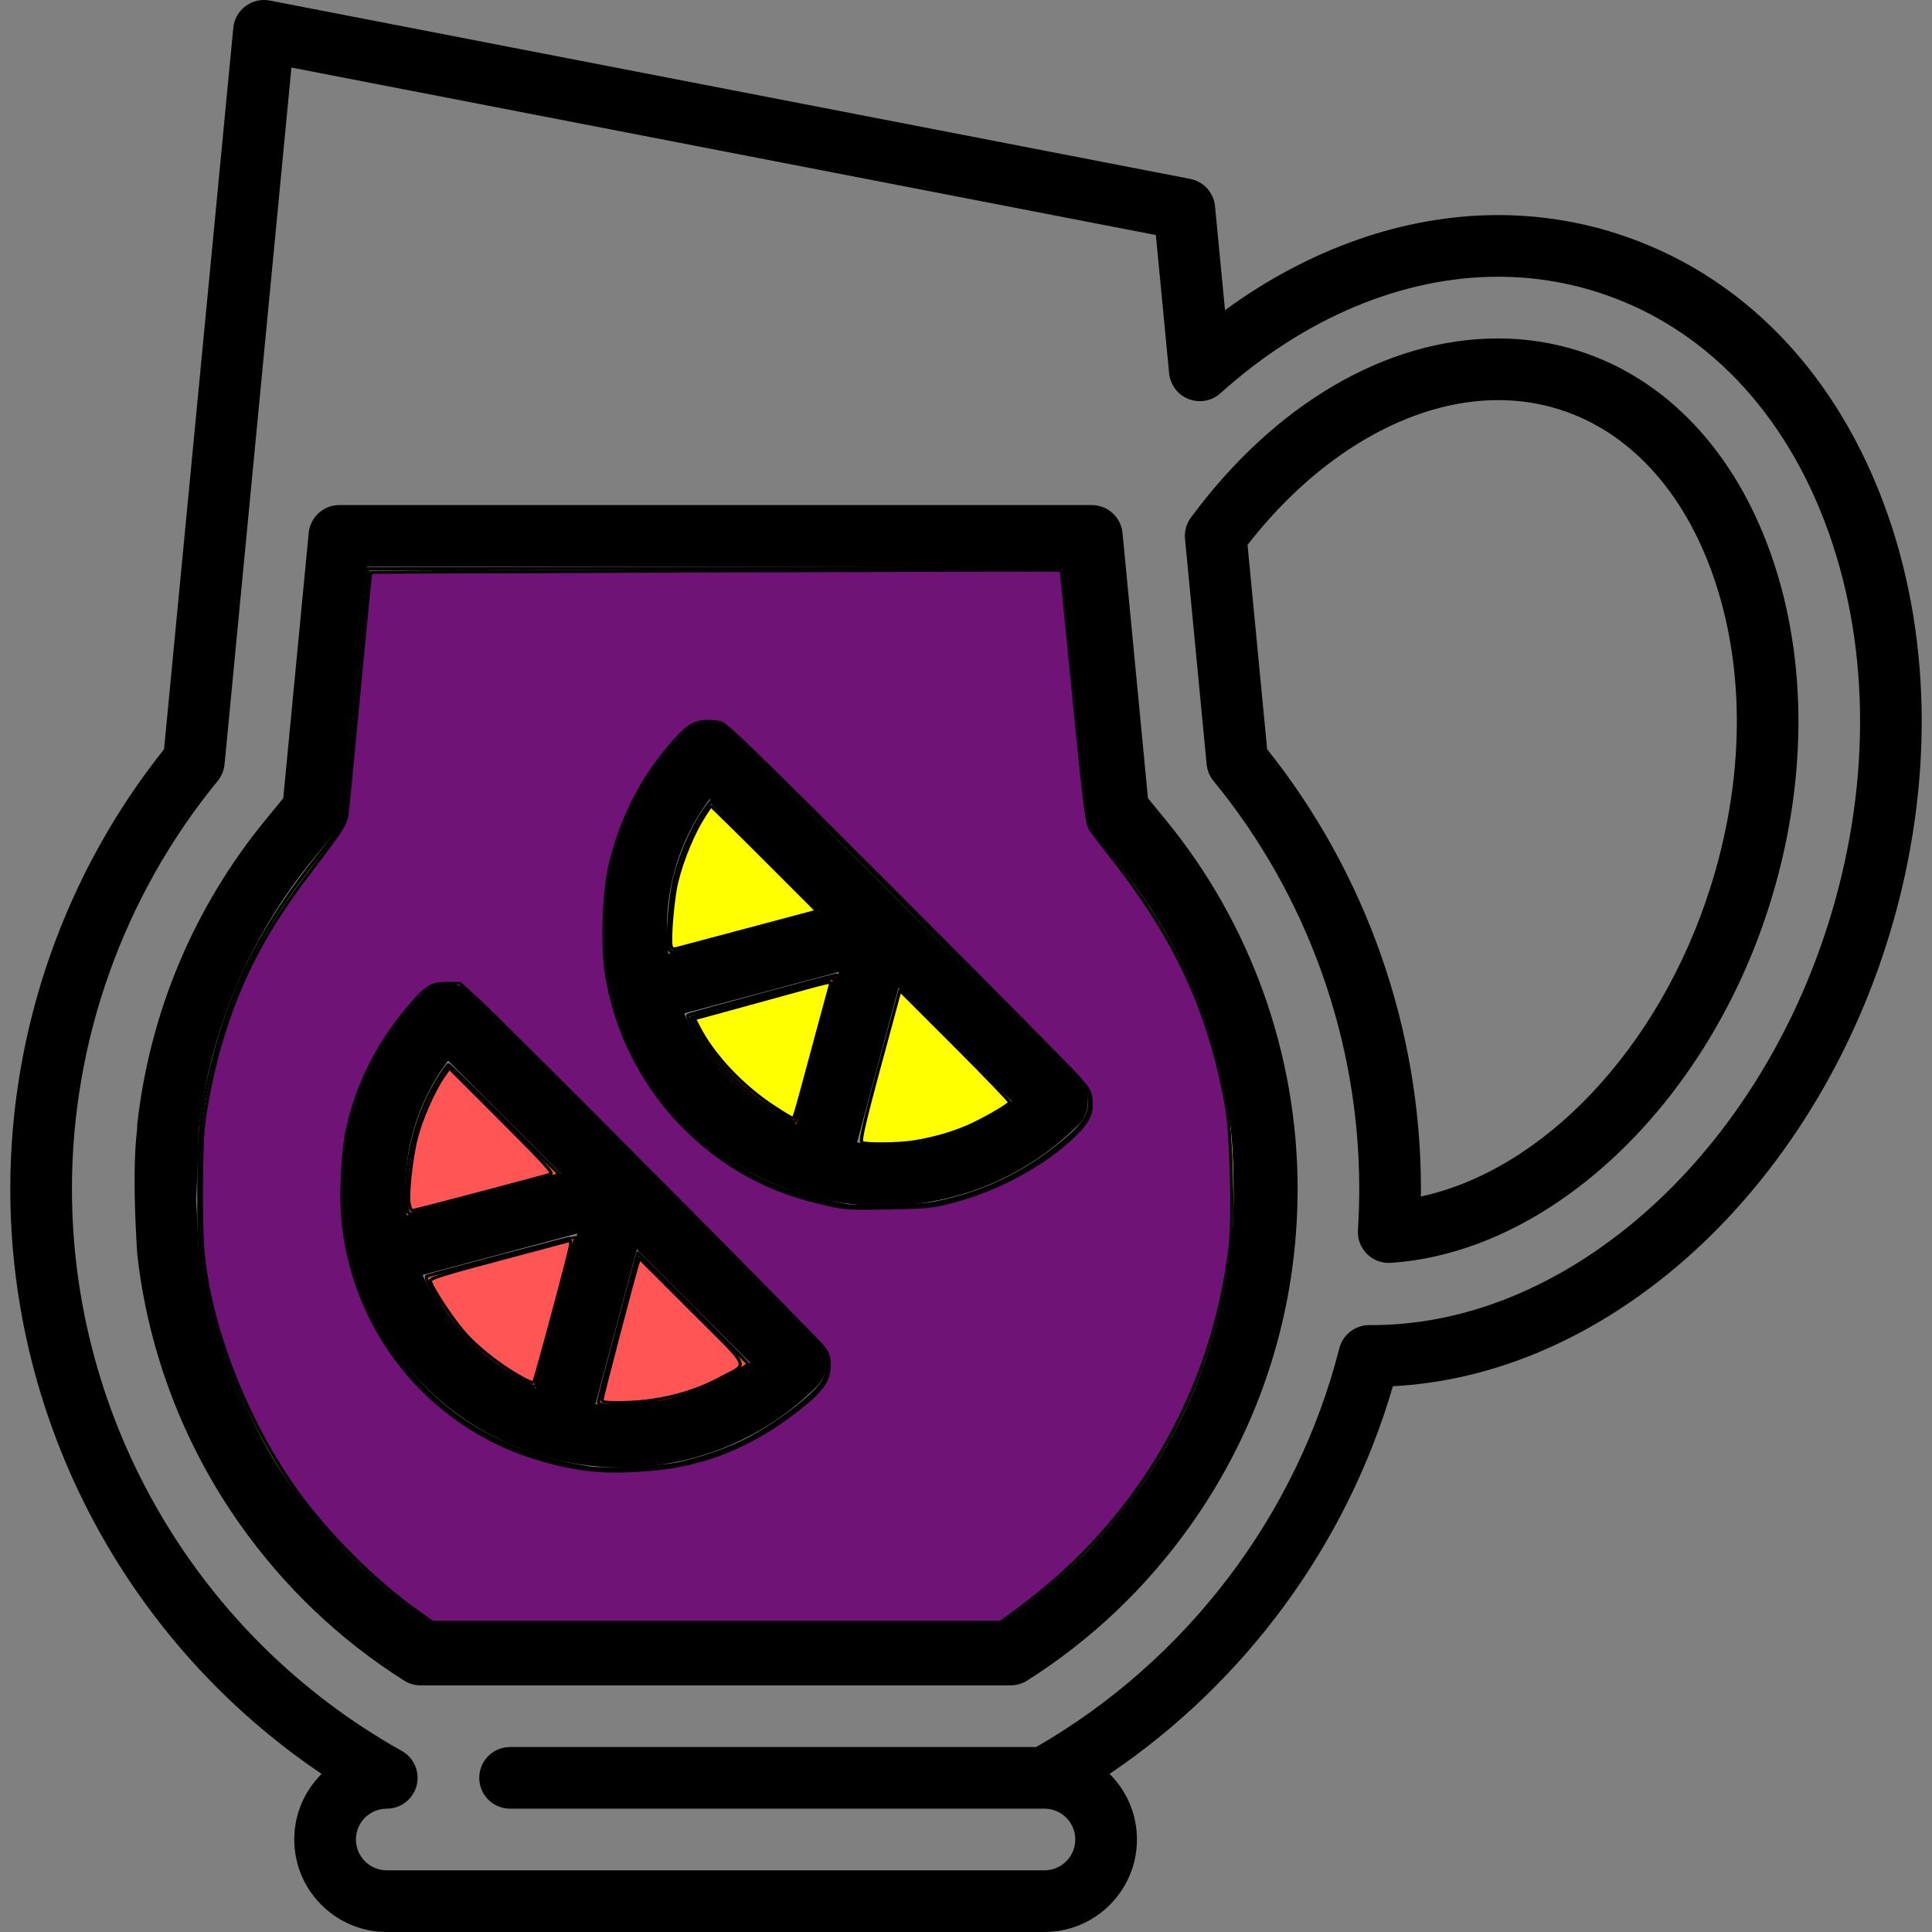 <?xml version="1.0" encoding="UTF-8" standalone="no"?>
<!-- Uploaded to: SVG Repo, www.svgrepo.com, Generator: SVG Repo Mixer Tools -->

<svg
   fill="#000000"
   height="800px"
   width="800px"
   version="1.1"
   id="Capa_1"
   viewBox="0 0 470.001 470.001"
   xml:space="preserve"
   sodipodi:docname="Dark lemonade.svg"
   inkscape:version="1.3 (0e150ed6c4, 2023-07-21)"
   xmlns:inkscape="http://www.inkscape.org/namespaces/inkscape"
   xmlns:sodipodi="http://sodipodi.sourceforge.net/DTD/sodipodi-0.dtd"
   xmlns="http://www.w3.org/2000/svg"
   xmlns:svg="http://www.w3.org/2000/svg"><rect x="0" y="0" width="470.001" height="470.001" fill="#808080" stroke="none"/><defs
   id="defs5">&#10;	&#10;	&#10;	&#10;	&#10;	&#10;</defs><sodipodi:namedview
   id="namedview5"
   pagecolor="#ffffff"
   bordercolor="#000000"
   borderopacity="0.25"
   inkscape:showpageshadow="2"
   inkscape:pageopacity="0.0"
   inkscape:pagecheckerboard="0"
   inkscape:deskcolor="#d1d1d1"
   inkscape:zoom="1.30875"
   inkscape:cx="400"
   inkscape:cy="400"
   inkscape:window-width="2400"
   inkscape:window-height="1261"
   inkscape:window-x="2391"
   inkscape:window-y="-9"
   inkscape:window-maximized="1"
   inkscape:current-layer="Capa_1" />&#10;<path
   d="m 384.071,85.363 c -6.295,-2.011 -12.903,-3.03 -19.64,-3.03 -27.037,0 -54.271,15.885 -74.72,43.583 -1.099,1.487 -1.608,3.329 -1.432,5.171 l 5.265,54.856 c 0.143,1.482 0.723,2.889 1.667,4.04 22.866,27.876 35.459,63.117 35.459,99.232 0,3.282 -0.108,6.663 -0.322,10.046 -0.136,2.154 0.663,4.263 2.191,5.785 1.411,1.405 3.316,2.188 5.294,2.188 0.166,0 0.333,-0.006 0.5,-0.017 38.704,-2.587 76.513,-38.132 91.943,-86.439 9.457,-29.604 9.65,-60.131 0.545,-85.956 -8.845,-25.091 -25.449,-42.655 -46.75,-49.459 z m 31.917,130.85 c -12.445,38.96 -40.581,68.449 -70.328,74.859 0.007,-0.622 0.011,-1.241 0.011,-1.857 0,-38.804 -13.269,-76.689 -37.41,-106.951 l -4.77,-49.701 c 17.143,-22.113 39.754,-35.23 60.94,-35.23 5.186,0 10.257,0.78 15.075,2.319 16.721,5.341 29.921,19.603 37.169,40.158 8.026,22.76 7.782,49.894 -0.687,76.403 z"
   id="path1" /><path
   d="M 459.115,124.846 C 447.072,90.688 423.663,66.517 393.199,56.784 c -9.269,-2.96 -18.945,-4.461 -28.762,-4.461 -22.752,0 -45.908,8.131 -66.428,23.13 l -2.427,-25.287 c -0.317,-3.309 -2.775,-6.014 -6.039,-6.646 L 65.646,0.137 C 63.574,-0.265 61.422,0.226 59.729,1.492 58.036,2.758 56.956,4.68 56.753,6.783 L 39.912,182.263 C 15.77,212.525 2.502,250.41 2.502,289.214 c 0,57.282 28.69,110.595 75.736,142.329 -4.106,4.078 -6.651,9.726 -6.651,15.956 0,12.406 10.094,22.5 22.5,22.5 h 160 c 12.406,0 22.5,-10.094 22.5,-22.5 0,-6.232 -2.547,-11.882 -6.655,-15.96 33.142,-22.389 57.737,-55.931 68.921,-94.312 23.149,-1.207 46.065,-10.499 66.586,-27.058 24.132,-19.472 43.103,-47.977 53.417,-80.265 11.433,-35.794 11.526,-73.106 0.259,-105.058 z m -14.549,100.496 c -9.432,29.524 -26.673,55.505 -48.548,73.155 -19.348,15.612 -40.9,23.865 -62.328,23.866 l -0.56,-0.008 c -3.465,0 -6.459,2.324 -7.306,5.647 -10.376,40.716 -37.208,75.958 -73.744,96.997 H 124.087 c -4.143,0 -7.5,3.357 -7.5,7.5 0,4.143 3.357,7.5 7.5,7.5 h 129.998 c 4.138,0 7.502,3.364 7.502,7.5 0,4.136 -3.364,7.5 -7.5,7.5 h -160 c -4.136,0 -7.5,-3.364 -7.5,-7.5 0,-4.136 3.364,-7.5 7.5,-7.5 3.413,0 6.396,-2.305 7.258,-5.607 0.86,-3.304 -0.617,-6.771 -3.596,-8.438 -49.498,-27.694 -80.247,-80.09 -80.247,-136.74 0,-36.115 12.593,-71.356 35.459,-99.232 0.944,-1.151 1.524,-2.558 1.667,-4.04 L 70.896,16.434 281.188,57.18 l 3.228,33.63 c 0.271,2.819 2.107,5.246 4.748,6.273 2.636,1.025 5.632,0.478 7.738,-1.418 20.285,-18.276 44.27,-28.342 67.536,-28.342 8.266,0 16.407,1.262 24.198,3.75 25.882,8.269 45.889,29.137 56.333,58.761 10.186,28.888 10.043,62.807 -0.403,95.508 z"
   id="path2" /><path
   d="m 149.699,243.936 c 3.005,10.855 8.747,21.105 17.264,29.622 12.75,12.749 29.7,19.771 47.73,19.771 18.029,0 34.979,-7.021 47.729,-19.771 1.406,-1.407 2.196,-3.314 2.196,-5.304 0,-1.99 -0.79,-3.896 -2.196,-5.304 l -84.853,-84.853 c -2.93,-2.928 -7.678,-2.928 -10.607,0 -17.471,17.472 -23.33,42.215 -17.604,64.577 0.037,0.208 0.078,0.416 0.134,0.624 0.06,0.219 0.131,0.43 0.207,0.638 z m 16.755,2.583 37.633,-10.084 -10.091,37.659 c -6.056,-2.598 -11.626,-6.344 -16.426,-11.144 -4.866,-4.865 -8.564,-10.46 -11.116,-16.431 z m 48.239,31.81 c -2.09,0 -4.158,-0.136 -6.203,-0.375 l 10.085,-37.636 27.563,27.564 c -9.027,6.78 -19.953,10.447 -31.445,10.447 z m -42.048,-83.943 27.56,27.56 -37.616,10.079 c -1.542,-13.074 1.806,-26.621 10.056,-37.639 z"
   id="path3" /><path
   d="m 103.323,241.738 c -17.471,17.472 -23.33,42.215 -17.604,64.577 0.037,0.208 0.078,0.416 0.134,0.624 0.059,0.219 0.13,0.431 0.206,0.64 3.005,10.854 8.747,21.103 17.263,29.619 12.75,12.749 29.7,19.77 47.73,19.77 18.029,0 34.979,-7.021 47.729,-19.77 2.929,-2.93 2.929,-7.678 0,-10.607 l -84.853,-84.853 c -2.927,-2.928 -7.675,-2.928 -10.605,0 z m 5.682,16.288 27.56,27.56 -37.616,10.079 c -1.541,-13.074 1.806,-26.621 10.056,-37.639 z m -6.191,52.133 37.633,-10.084 -10.091,37.659 c -6.056,-2.598 -11.626,-6.343 -16.426,-11.143 -4.865,-4.866 -8.563,-10.461 -11.116,-16.432 z m 48.24,31.808 c -2.09,0 -4.158,-0.136 -6.202,-0.375 l 10.084,-37.635 27.563,27.564 c -9.027,6.78 -19.954,10.446 -31.445,10.446 z"
   id="path4" /><path
   d="m 279.268,194.196 -6.194,-64.543 c -0.369,-3.847 -3.602,-6.783 -7.466,-6.783 H 82.565 c -3.864,0 -7.097,2.937 -7.466,6.783 l -6.193,64.543 -4.347,5.299 c -17.304,21.095 -28.077,46.642 -31.157,73.878 -0.466,4.116 2.493,22.987 6.609,23.452 4.111,0.471 7.194,27.502 8.295,-21.766 2.755,-24.356 12.385,-47.196 27.851,-66.051 l 5.795,-7.065 c 0.944,-1.151 1.524,-2.558 1.667,-4.039 l 5.761,-60.033 h 169.414 l 5.762,60.033 c 0.143,1.482 0.723,2.889 1.667,4.04 l 5.795,7.064 c 18.478,22.527 28.654,51.013 28.654,80.208 0,26.301 -7.981,51.507 -23.083,72.894 -9.256,13.108 -20.664,24.165 -33.933,32.892 H 104.518 C 91.247,386.274 79.839,375.218 70.585,362.11 58.337,344.764 50.628,324.46 48.291,303.39 c -1.567,-37.922 -4.397,-40.652 -8.518,-40.195 -4.117,0.456 -8.751,4.243 -6.39,41.847 2.615,23.583 11.242,46.309 24.948,65.72 10.809,15.308 24.253,28.117 39.961,38.074 1.201,0.761 2.594,1.165 4.016,1.165 h 143.558 c 1.422,0 2.814,-0.404 4.016,-1.165 15.706,-9.955 29.15,-22.766 39.961,-38.074 16.897,-23.933 25.829,-52.13 25.829,-81.546 0,-32.655 -11.385,-64.519 -32.057,-89.722 z"
   id="path5"
   sodipodi:nodetypes="ccssccccccccccccccssccccccccssccscc" />&#10;<path
   style="fill:#ffff00;fill-opacity:1;stroke:#000000;stroke-width:1.3;stroke-linecap:round;stroke-linejoin:round;stroke-dasharray:none"
   d="m 172.679,668.14 c -21.151,-14.57 -43.94,-38.544 -58.419,-61.454 -10.614,-16.794 -21.1,-41.124 -26.01,-60.35 -5.343,-20.917 -6.046,-27.196 -5.994,-53.499 0.052,-26.363 0.671,-32.377 5.281,-51.312 8.077,-33.173 20.809,-58.27 44.699,-88.108 8.136,-10.162 9.866,-12.773 10.26,-15.485 0.261,-1.794 2.607,-25.611 5.215,-52.928 l 4.741,-49.666 143.76,-0.193 143.76,-0.193 0.464,3.631 c 0.255,1.997 2.542,25.434 5.082,52.081 3.353,35.177 4.947,49.086 5.819,50.773 0.661,1.278 4.718,6.638 9.016,11.913 27.472,33.714 42.708,67.813 49.007,109.686 1.869,12.423 2.233,39.203 0.711,52.34 -5.625,48.564 -25.272,90.578 -58.895,125.938 -8.082,8.5 -21.05,19.709 -30.539,26.395 l -6.107,4.304 H 296.416 178.305 Z m 107.574,-62.49 c 9.021,-1.945 17.933,-4.892 25.995,-8.596 12.786,-5.874 31.462,-19.874 34.528,-25.885 1.681,-3.295 1.982,-7.881 0.736,-11.234 -0.903,-2.431 -147.413,-149.479 -150.644,-151.197 -2.667,-1.418 -9.252,-1.409 -12.008,0.016 -3.307,1.71 -11.894,11.407 -17.32,19.557 -13.985,21.007 -20.065,42.799 -19.176,68.728 0.949,27.673 10.298,51.366 28.471,72.153 18.305,20.937 42.423,33.496 73.291,38.163 5.869,0.887 29.217,-0.214 36.127,-1.705 z M 391.298,496.792 c 19.253,-4.553 36.061,-13.318 51.42,-26.814 7.623,-6.698 9.623,-12.081 6.918,-18.618 -1.466,-3.543 -145.979,-148.508 -150.275,-150.744 -3.311,-1.724 -8.031,-1.905 -11.532,-0.442 -3.232,1.35 -11.428,10.253 -17.17,18.652 -14.964,21.886 -21.579,46.443 -19.911,73.915 1.938,31.906 18.375,62.878 43.752,82.438 17.009,13.11 31.319,19.14 56.215,23.688 1.051,0.192 8.787,0.235 17.192,0.096 13.074,-0.217 16.453,-0.53 23.39,-2.171 z"
   id="path6"
   transform="scale(0.588)" /><path
   style="fill:#ff6600;fill-opacity:1;stroke:#000000;stroke-width:1.3;stroke-linecap:round;stroke-linejoin:round;stroke-dasharray:none"
   d="m 168.597,500.73 c -0.741,-2.766 -0.582,-12.129 0.317,-18.726 1.809,-13.281 6.05,-25.376 12.558,-35.818 1.95,-3.129 3.782,-5.689 4.07,-5.689 0.288,0 10.746,10.229 23.241,22.732 l 22.717,22.732 -29.599,7.88 c -16.279,4.334 -30.325,8.058 -31.213,8.276 -1.219,0.299 -1.731,-0.04 -2.091,-1.385 z"
   id="path7"
   transform="scale(0.588)" /><path
   style="fill:#ff6600;fill-opacity:1;stroke:#000000;stroke-width:1.3;stroke-linecap:round;stroke-linejoin:round;stroke-dasharray:none"
   d="m 215.816,571.297 c -11.321,-5.98 -20.694,-13.763 -28.287,-23.488 -6.054,-7.753 -12.389,-19.271 -10.896,-19.809 2.629,-0.947 61.248,-16.449 61.447,-16.25 0.271,0.271 -15.447,59.212 -16.291,61.09 -0.522,1.162 -1.165,0.996 -5.973,-1.544 z"
   id="path8"
   transform="scale(0.588)" /><path
   style="fill:#ff6600;fill-opacity:1;stroke:#000000;stroke-width:1.3;stroke-linecap:round;stroke-linejoin:round;stroke-dasharray:none"
   d="m 249.666,581.359 c -1.156,-0.205 -2.101,-0.751 -2.101,-1.214 0,-0.463 3.674,-14.558 8.164,-31.322 l 8.165,-30.479 22.781,22.772 c 12.53,12.524 22.778,22.946 22.774,23.158 -0.01,0.585 -8.226,5.687 -12.956,8.047 -6.405,3.195 -13.509,5.706 -20.657,7.302 -6.388,1.426 -22.052,2.465 -26.17,1.736 z"
   id="path9"
   transform="scale(0.588)" /><path
   style="fill:#ff6600;fill-opacity:1;stroke:#000000;stroke-width:1.3;stroke-linecap:round;stroke-linejoin:round;stroke-dasharray:none"
   d="m 276.847,392.666 c -1.104,-2.877 0.419,-22.113 2.342,-29.582 2.809,-10.91 8.115,-22.547 13.485,-29.574 l 1.449,-1.897 22.981,22.957 22.981,22.957 -30.508,8.179 c -16.779,4.499 -30.902,8.179 -31.385,8.179 -0.482,0 -1.088,-0.549 -1.345,-1.221 z"
   id="path10"
   transform="scale(0.588)" /><path
   style="fill:#ff6600;fill-opacity:1;stroke:#000000;stroke-width:1.3;stroke-linecap:round;stroke-linejoin:round;stroke-dasharray:none"
   d="m 323.209,462.571 c -15.433,-8.401 -29.309,-22.647 -37.019,-38.005 -1.129,-2.248 -1.863,-4.277 -1.631,-4.508 0.451,-0.451 61.8,-17.053 62.013,-16.781 0.07,0.089 -3.381,13.23 -7.668,29.203 -4.287,15.972 -8.031,29.984 -8.321,31.137 -0.289,1.153 -0.777,2.091 -1.085,2.085 -0.307,-0.006 -3.137,-1.415 -6.289,-3.13 z"
   id="path11"
   transform="scale(0.588)" /><path
   style="fill:#ffff00;fill-opacity:1;stroke:#000000;stroke-width:1.3;stroke-linecap:round;stroke-linejoin:round;stroke-dasharray:none"
   d="m 356.756,472.726 c -1.214,-0.518 0.597,-7.935 13.531,-55.416 l 2.049,-7.523 22.811,22.802 c 12.546,12.541 22.71,23.105 22.586,23.476 -0.391,1.172 -11.194,7.394 -17.594,10.134 -6.944,2.972 -15.171,5.242 -23.063,6.364 -6.015,0.855 -18.463,0.956 -20.321,0.164 z"
   id="path12"
   transform="scale(0.588)" /><path
   style="fill:#ff5555;fill-opacity:1;stroke:#000000;stroke-width:1.3;stroke-linecap:round;stroke-linejoin:round;stroke-dasharray:none"
   d="m 169.279,497.994 c -0.725,-4.301 0.884,-18.959 2.992,-27.271 1.986,-7.828 7.081,-19.405 11.133,-25.294 l 2.464,-3.582 21.687,21.674 c 17.472,17.461 21.426,21.781 20.342,22.224 -1.845,0.754 -56.305,15.114 -57.321,15.114 -0.448,0 -1.032,-1.289 -1.298,-2.865 z"
   id="path13"
   transform="scale(0.588)" /><path
   style="fill:#ff5555;fill-opacity:1;stroke:#000000;stroke-width:1.3;stroke-linecap:round;stroke-linejoin:round;stroke-dasharray:none"
   d="m 214.178,569.044 c -8.756,-5.1 -17.68,-12.343 -22.897,-18.583 -5.232,-6.259 -13.248,-18.701 -13.248,-20.564 0,-1.06 5.121,-2.66 28.08,-8.773 15.444,-4.112 28.665,-7.639 29.38,-7.837 1.12,-0.311 0.877,1.269 -1.749,11.371 -5.091,19.586 -12.321,46.058 -12.852,47.06 -0.356,0.671 -2.298,-0.102 -6.714,-2.674 z"
   id="path14"
   transform="scale(0.588)" /><path
   style="fill:#ff5555;fill-opacity:1;stroke:#000000;stroke-width:1.3;stroke-linecap:round;stroke-linejoin:round;stroke-dasharray:none"
   d="m 249.093,579.133 c 0,-1.134 12.934,-50.597 14.648,-56.019 l 0.815,-2.579 21.706,21.681 c 24.95,24.921 23.496,21.612 12.198,27.77 -12.449,6.785 -27.092,10.332 -42.681,10.337 -5.549,0.002 -6.686,-0.201 -6.686,-1.19 z"
   id="path15"
   transform="scale(0.588)" /><path
   style="fill:#ffff00;fill-opacity:1;stroke:#000000;stroke-width:1.3;stroke-linecap:round;stroke-linejoin:round;stroke-dasharray:none"
   d="m 277.679,391.384 c -0.657,-2.071 0.299,-15.382 1.681,-23.395 1.421,-8.24 6.079,-20.574 10.706,-28.353 1.999,-3.361 3.83,-6.111 4.067,-6.111 0.238,0 10.197,9.769 22.13,21.708 l 21.698,21.708 -2.983,0.844 c -1.641,0.464 -13.47,3.613 -26.288,6.998 -12.818,3.385 -24.928,6.605 -26.911,7.157 -3.41,0.948 -3.634,0.918 -4.101,-0.556 z"
   id="path16"
   transform="scale(0.588)" /><path
   style="fill:#ff5555;fill-opacity:1;stroke:#000000;stroke-width:1.3;stroke-linecap:round;stroke-linejoin:round;stroke-dasharray:none"
   d="m 321.471,460.248 c -12.991,-7.744 -25.125,-20.064 -32.556,-33.052 -1.842,-3.219 -3.151,-6.05 -2.911,-6.291 0.353,-0.353 58.306,-16.313 59.254,-16.318 0.15,-7.7e-4 0.06,0.554 -0.201,1.232 -0.26,0.678 -3.411,12.283 -7.002,25.788 -8.123,30.55 -8.709,32.577 -9.413,32.577 -0.314,0 -3.541,-1.771 -7.172,-3.936 z"
   id="path17"
   transform="scale(0.588)" /><path
   style="fill:#701376;fill-opacity:1;stroke:#000000;stroke-width:1.3;stroke-linecap:round;stroke-linejoin:round;stroke-dasharray:none"
   d="m 172.277,666.476 c -14.891,-10.591 -31.143,-26.176 -44.02,-42.216 -23.071,-28.737 -40.865,-71.285 -44.217,-105.729 -0.966,-9.93 -0.941,-41.288 0.041,-51.674 0.884,-9.342 4.175,-25.215 7.526,-36.294 7.858,-25.98 18.049,-45.421 36.591,-69.801 14.313,-18.82 14.893,-19.759 15.545,-25.195 0.311,-2.594 2.5,-25.175 4.864,-50.18 2.364,-25.005 4.442,-46.181 4.618,-47.057 l 0.321,-1.594 142.62,-0.533 c 78.441,-0.293 142.707,-0.436 142.814,-0.316 0.106,0.12 2.14,20.16 4.52,44.534 5.036,51.591 6.098,60.329 7.607,62.633 0.611,0.933 4.979,6.649 9.706,12.702 26.095,33.417 39.609,63.003 46.657,102.145 2.02,11.22 2.894,46.231 1.451,58.099 -7.439,61.153 -38.495,113.911 -88.619,150.545 l -6.439,4.706 H 296.429 178.992 Z m 98.16,-58.666 c 22.76,-2.014 43.616,-11.105 63.194,-27.546 7.166,-6.018 9.444,-9.811 9.444,-15.729 0,-3.022 -0.47,-4.495 -2.192,-6.872 -2.673,-3.69 -132.74,-134.538 -143.161,-144.021 l -7.434,-6.765 -5.173,0.003 c -6.378,0.004 -8.275,1.056 -14.405,7.99 -13.781,15.587 -22.991,33.606 -27.084,52.982 -2.057,9.74 -2.795,28.398 -1.548,39.121 5.398,46.39 37.76,84.541 82.362,97.095 16.114,4.535 27.015,5.422 45.997,3.742 z M 392.546,497.488 c 19.537,-4.87 39.238,-15.434 52.084,-27.929 5.576,-5.424 7.225,-8.883 6.782,-14.226 -0.31,-3.741 -0.744,-4.516 -5.613,-10.019 -2.902,-3.28 -36.572,-37.294 -74.821,-75.586 -56.321,-56.384 -70.106,-69.803 -72.496,-70.575 -1.623,-0.524 -4.807,-0.798 -7.075,-0.61 -4.916,0.408 -7.631,2.342 -14.339,10.216 -11.996,14.082 -20.212,30.471 -24.672,49.216 -2.58,10.845 -3.342,33.249 -1.521,44.725 4.991,31.458 22.287,59.054 48.438,77.287 12.627,8.804 25.903,14.476 42.617,18.208 7.877,1.759 9.484,1.857 25.597,1.56 15.231,-0.28 18.085,-0.539 25.019,-2.267 z"
   id="path18"
   transform="scale(0.588)" /><path
   style="fill:#ffff00;fill-opacity:1;stroke:#000000;stroke-width:1.3;stroke-linecap:round;stroke-linejoin:round;stroke-dasharray:none"
   d="m 320.513,458.193 c -13.412,-8.731 -25.499,-21.562 -31.58,-33.521 l -1.636,-3.218 3.248,-0.874 c 1.786,-0.481 13.563,-3.712 26.17,-7.18 29.667,-8.161 27.338,-7.642 26.824,-5.98 -0.233,0.752 -3.193,11.682 -6.578,24.29 -7.97,29.678 -8.339,30.946 -9.019,30.946 -0.316,0 -3.658,-2.008 -7.429,-4.463 z"
   id="path19"
   transform="scale(0.588)" /></svg>
